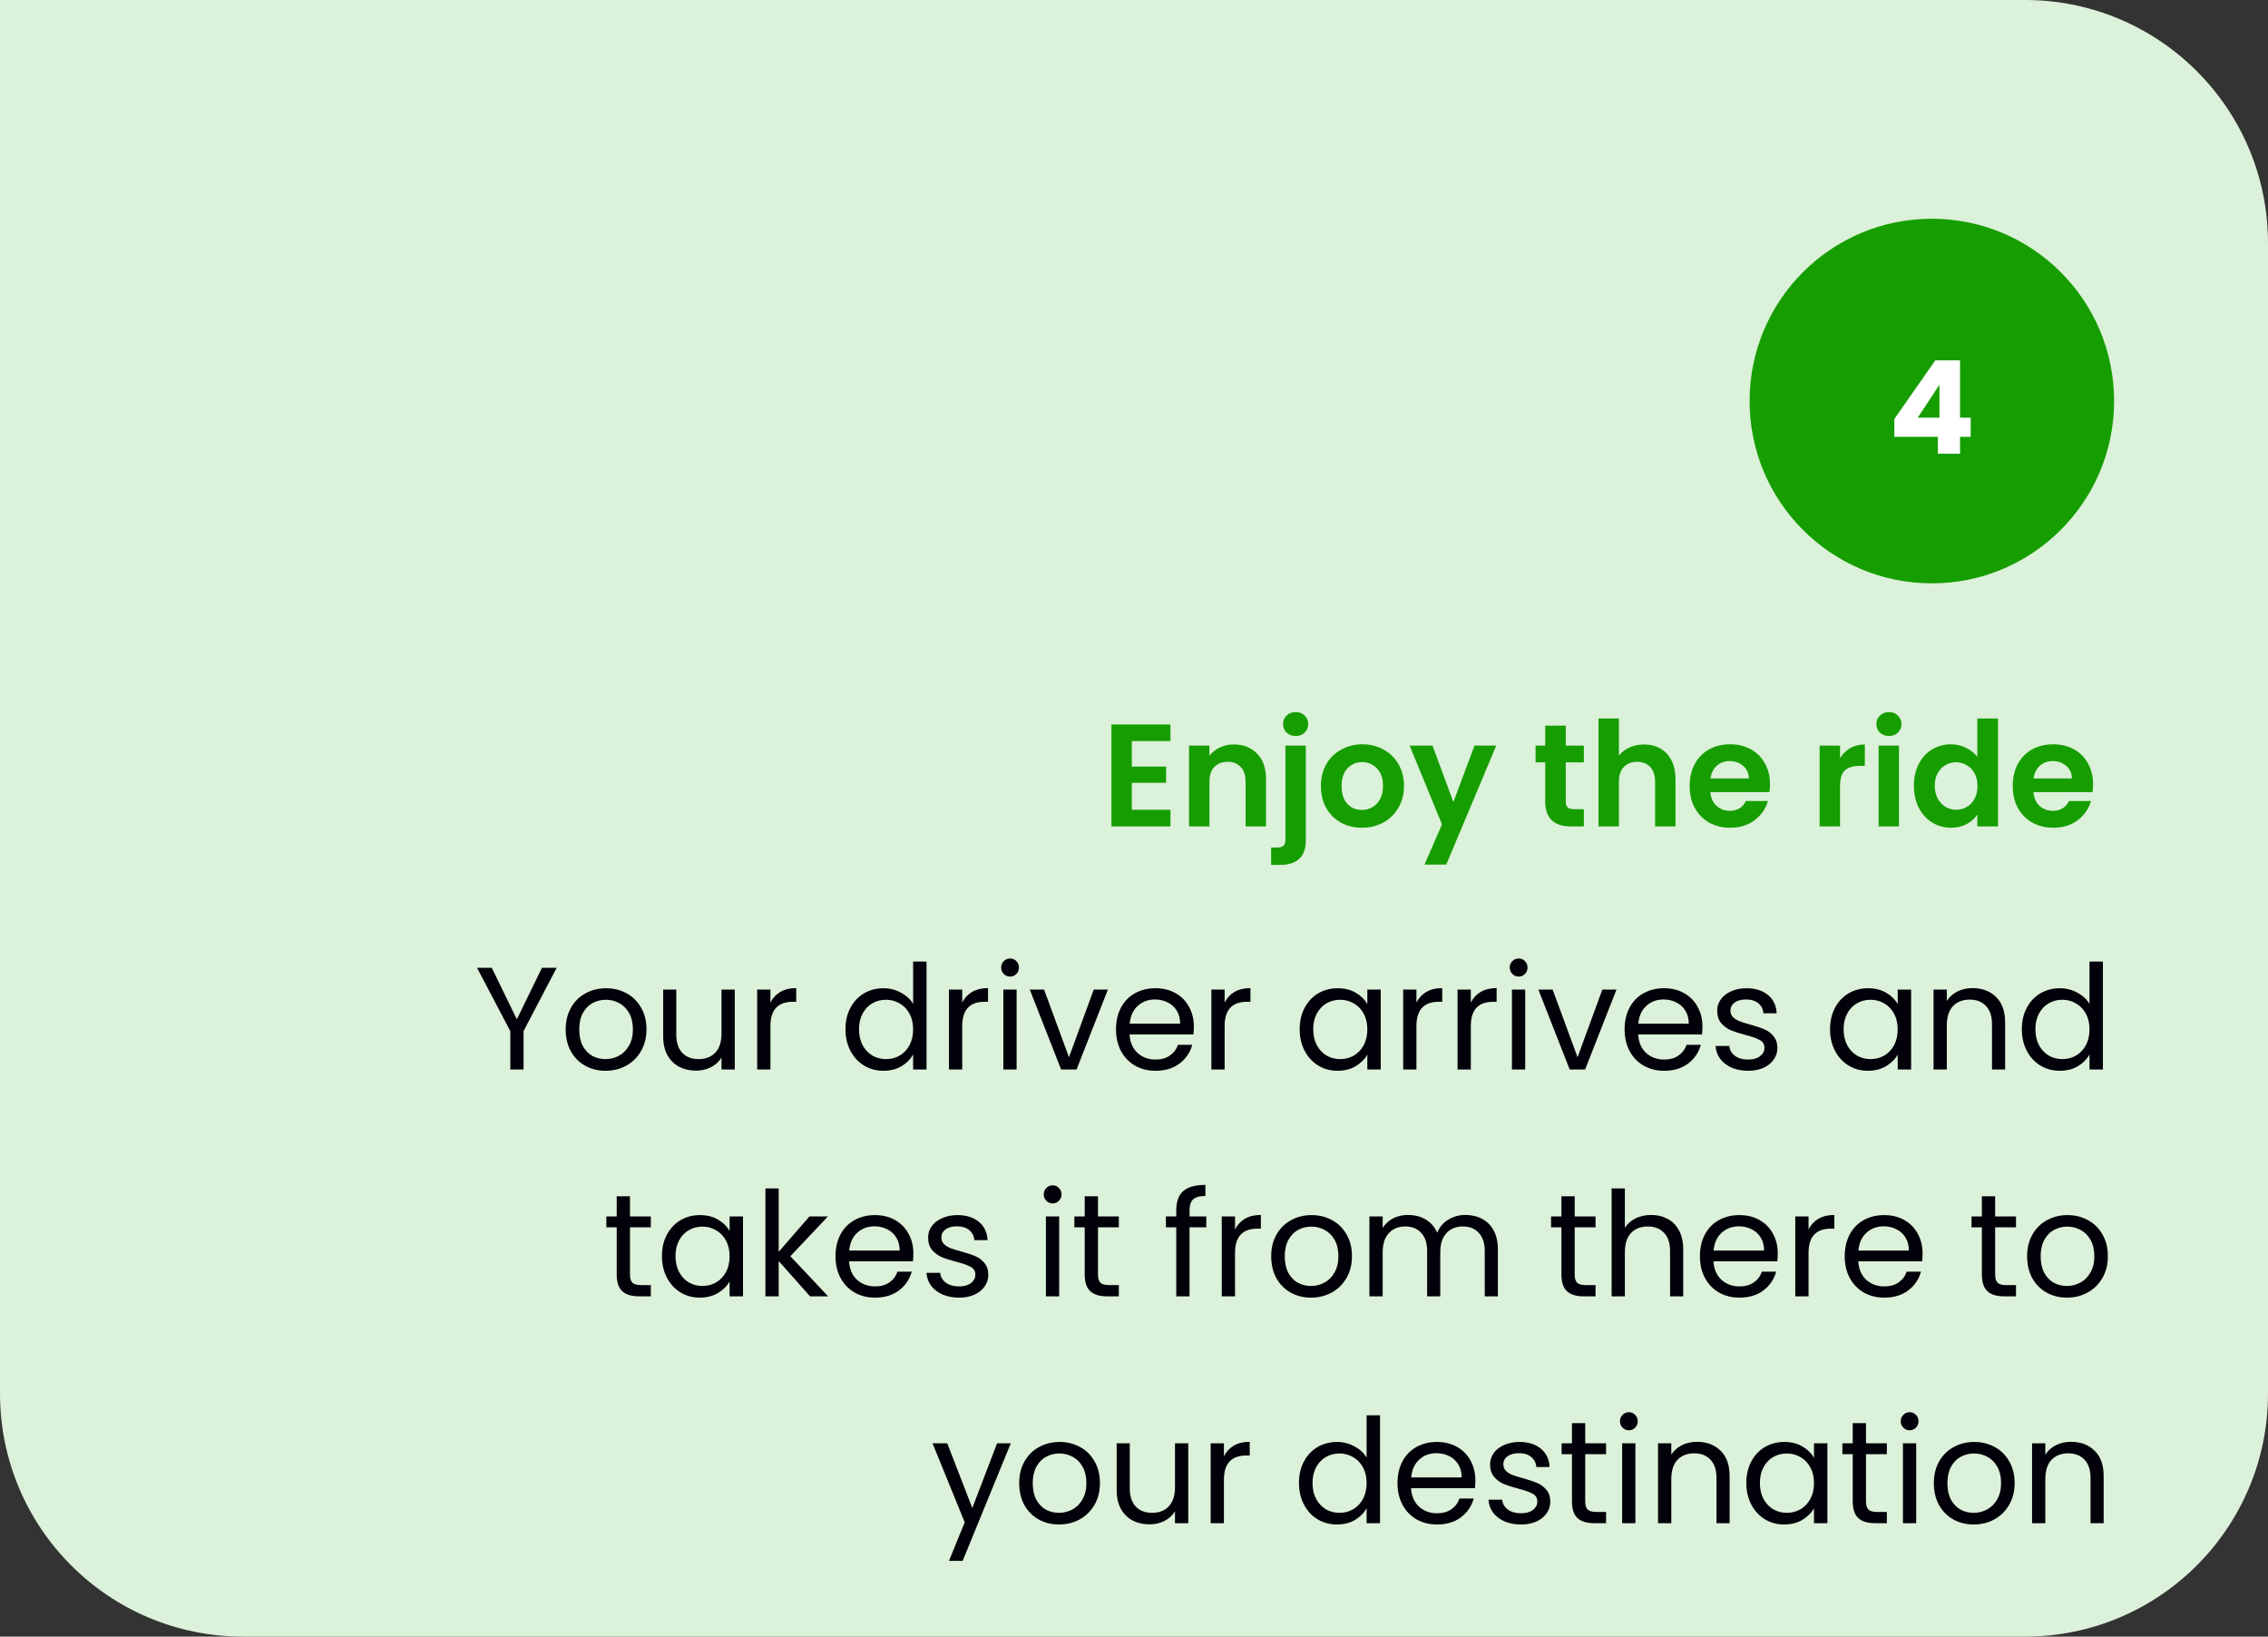 <svg width="280" height="202" viewBox="0 0 280 202" fill="none" xmlns="http://www.w3.org/2000/svg">
<rect x="0" y="0" width="280" height="202" fill="#333333" stroke="none"/>
<path d="M280 172C280 188.569 266.569 202 250 202H30C13.431 202 0 188.569 0 172V0H250C266.569 0 280 13.431 280 30V172Z" fill="#DCF1D9"/>
<circle cx="238.5" cy="49.5" r="22.5" fill="#169D00"/>
<path d="M233.87 53.92V51.712L238.926 44.48H241.982V51.552H243.294V53.92H241.982V56H239.246V53.92H233.87ZM239.438 47.488L236.75 51.552H239.438V47.488Z" fill="white"/>
<path d="M139.733 91.47V94.62H143.963V96.618H139.733V99.948H144.503V102H137.213V89.418H144.503V91.47H139.733ZM152.319 91.884C153.507 91.884 154.467 92.262 155.199 93.018C155.931 93.762 156.297 94.806 156.297 96.15V102H153.777V96.492C153.777 95.7 153.579 95.094 153.183 94.674C152.787 94.242 152.247 94.026 151.563 94.026C150.867 94.026 150.315 94.242 149.907 94.674C149.511 95.094 149.313 95.7 149.313 96.492V102H146.793V92.028H149.313V93.27C149.649 92.838 150.075 92.502 150.591 92.262C151.119 92.01 151.695 91.884 152.319 91.884ZM159.971 90.84C159.515 90.84 159.137 90.702 158.837 90.426C158.549 90.138 158.405 89.784 158.405 89.364C158.405 88.944 158.549 88.596 158.837 88.32C159.137 88.032 159.515 87.888 159.971 87.888C160.415 87.888 160.781 88.032 161.069 88.32C161.357 88.596 161.501 88.944 161.501 89.364C161.501 89.784 161.357 90.138 161.069 90.426C160.781 90.702 160.415 90.84 159.971 90.84ZM161.213 103.638C161.213 104.742 160.937 105.534 160.385 106.014C159.845 106.506 159.065 106.752 158.045 106.752H156.929V104.61H157.649C158.033 104.61 158.303 104.532 158.459 104.376C158.615 104.232 158.693 103.992 158.693 103.656V92.028H161.213V103.638ZM168.131 102.162C167.171 102.162 166.307 101.952 165.539 101.532C164.771 101.1 164.165 100.494 163.721 99.714C163.289 98.934 163.073 98.034 163.073 97.014C163.073 95.994 163.295 95.094 163.739 94.314C164.195 93.534 164.813 92.934 165.593 92.514C166.373 92.082 167.243 91.866 168.203 91.866C169.163 91.866 170.033 92.082 170.813 92.514C171.593 92.934 172.205 93.534 172.649 94.314C173.105 95.094 173.333 95.994 173.333 97.014C173.333 98.034 173.099 98.934 172.631 99.714C172.175 100.494 171.551 101.1 170.759 101.532C169.979 101.952 169.103 102.162 168.131 102.162ZM168.131 99.966C168.587 99.966 169.013 99.858 169.409 99.642C169.817 99.414 170.141 99.078 170.381 98.634C170.621 98.19 170.741 97.65 170.741 97.014C170.741 96.066 170.489 95.34 169.985 94.836C169.493 94.32 168.887 94.062 168.167 94.062C167.447 94.062 166.841 94.32 166.349 94.836C165.869 95.34 165.629 96.066 165.629 97.014C165.629 97.962 165.863 98.694 166.331 99.21C166.811 99.714 167.411 99.966 168.131 99.966ZM184.721 92.028L178.547 106.716H175.865L178.025 101.748L174.029 92.028H176.855L179.429 98.994L182.039 92.028H184.721ZM193.303 94.098V98.922C193.303 99.258 193.381 99.504 193.537 99.66C193.705 99.804 193.981 99.876 194.365 99.876H195.535V102H193.951C191.827 102 190.765 100.968 190.765 98.904V94.098H189.577V92.028H190.765V89.562H193.303V92.028H195.535V94.098H193.303ZM202.963 91.884C203.719 91.884 204.391 92.052 204.979 92.388C205.567 92.712 206.023 93.198 206.347 93.846C206.683 94.482 206.851 95.25 206.851 96.15V102H204.331V96.492C204.331 95.7 204.133 95.094 203.737 94.674C203.341 94.242 202.801 94.026 202.117 94.026C201.421 94.026 200.869 94.242 200.461 94.674C200.065 95.094 199.867 95.7 199.867 96.492V102H197.347V88.68H199.867V93.27C200.191 92.838 200.623 92.502 201.163 92.262C201.703 92.01 202.303 91.884 202.963 91.884ZM218.518 96.798C218.518 97.158 218.494 97.482 218.446 97.77H211.156C211.216 98.49 211.468 99.054 211.912 99.462C212.356 99.87 212.902 100.074 213.55 100.074C214.486 100.074 215.152 99.672 215.548 98.868H218.266C217.978 99.828 217.426 100.62 216.61 101.244C215.794 101.856 214.792 102.162 213.604 102.162C212.644 102.162 211.78 101.952 211.012 101.532C210.256 101.1 209.662 100.494 209.23 99.714C208.81 98.934 208.6 98.034 208.6 97.014C208.6 95.982 208.81 95.076 209.23 94.296C209.65 93.516 210.238 92.916 210.994 92.496C211.75 92.076 212.62 91.866 213.604 91.866C214.552 91.866 215.398 92.07 216.142 92.478C216.898 92.886 217.48 93.468 217.888 94.224C218.308 94.968 218.518 95.826 218.518 96.798ZM215.908 96.078C215.896 95.43 215.662 94.914 215.206 94.53C214.75 94.134 214.192 93.936 213.532 93.936C212.908 93.936 212.38 94.128 211.948 94.512C211.528 94.884 211.27 95.406 211.174 96.078H215.908ZM227.166 93.576C227.49 93.048 227.91 92.634 228.426 92.334C228.954 92.034 229.554 91.884 230.226 91.884V94.53H229.56C228.768 94.53 228.168 94.716 227.76 95.088C227.364 95.46 227.166 96.108 227.166 97.032V102H224.646V92.028H227.166V93.576ZM233.202 90.84C232.758 90.84 232.386 90.702 232.086 90.426C231.798 90.138 231.654 89.784 231.654 89.364C231.654 88.944 231.798 88.596 232.086 88.32C232.386 88.032 232.758 87.888 233.202 87.888C233.646 87.888 234.012 88.032 234.3 88.32C234.6 88.596 234.75 88.944 234.75 89.364C234.75 89.784 234.6 90.138 234.3 90.426C234.012 90.702 233.646 90.84 233.202 90.84ZM234.444 92.028V102H231.924V92.028H234.444ZM236.285 96.978C236.285 95.97 236.483 95.076 236.879 94.296C237.287 93.516 237.839 92.916 238.535 92.496C239.231 92.076 240.005 91.866 240.857 91.866C241.505 91.866 242.123 92.01 242.711 92.298C243.299 92.574 243.767 92.946 244.115 93.414V88.68H246.671V102H244.115V100.524C243.803 101.016 243.365 101.412 242.801 101.712C242.237 102.012 241.583 102.162 240.839 102.162C239.999 102.162 239.231 101.946 238.535 101.514C237.839 101.082 237.287 100.476 236.879 99.696C236.483 98.904 236.285 97.998 236.285 96.978ZM244.133 97.014C244.133 96.402 244.013 95.88 243.773 95.448C243.533 95.004 243.209 94.668 242.801 94.44C242.393 94.2 241.955 94.08 241.487 94.08C241.019 94.08 240.587 94.194 240.191 94.422C239.795 94.65 239.471 94.986 239.219 95.43C238.979 95.862 238.859 96.378 238.859 96.978C238.859 97.578 238.979 98.106 239.219 98.562C239.471 99.006 239.795 99.348 240.191 99.588C240.599 99.828 241.031 99.948 241.487 99.948C241.955 99.948 242.393 99.834 242.801 99.606C243.209 99.366 243.533 99.03 243.773 98.598C244.013 98.154 244.133 97.626 244.133 97.014ZM258.403 96.798C258.403 97.158 258.379 97.482 258.331 97.77H251.041C251.101 98.49 251.353 99.054 251.797 99.462C252.241 99.87 252.787 100.074 253.435 100.074C254.371 100.074 255.037 99.672 255.433 98.868H258.151C257.863 99.828 257.311 100.62 256.495 101.244C255.679 101.856 254.677 102.162 253.489 102.162C252.529 102.162 251.665 101.952 250.897 101.532C250.141 101.1 249.547 100.494 249.115 99.714C248.695 98.934 248.485 98.034 248.485 97.014C248.485 95.982 248.695 95.076 249.115 94.296C249.535 93.516 250.123 92.916 250.879 92.496C251.635 92.076 252.505 91.866 253.489 91.866C254.437 91.866 255.283 92.07 256.027 92.478C256.783 92.886 257.365 93.468 257.773 94.224C258.193 94.968 258.403 95.826 258.403 96.798ZM255.793 96.078C255.781 95.43 255.547 94.914 255.091 94.53C254.635 94.134 254.077 93.936 253.417 93.936C252.793 93.936 252.265 94.128 251.833 94.512C251.413 94.884 251.155 95.406 251.059 96.078H255.793Z" fill="#169D00"/>
<path d="M68.723 119.454L64.637 127.266V132H62.999V127.266L58.895 119.454H60.713L63.809 125.808L66.905 119.454H68.723ZM74.752 132.162C73.829 132.162 72.989 131.952 72.233 131.532C71.489 131.112 70.9 130.518 70.469 129.75C70.049 128.97 69.838 128.07 69.838 127.05C69.838 126.042 70.055 125.154 70.487 124.386C70.93 123.606 71.531 123.012 72.287 122.604C73.043 122.184 73.888 121.974 74.825 121.974C75.76 121.974 76.606 122.184 77.362 122.604C78.118 123.012 78.713 123.6 79.144 124.368C79.588 125.136 79.811 126.03 79.811 127.05C79.811 128.07 79.582 128.97 79.126 129.75C78.683 130.518 78.076 131.112 77.308 131.532C76.54 131.952 75.689 132.162 74.752 132.162ZM74.752 130.722C75.341 130.722 75.892 130.584 76.409 130.308C76.924 130.032 77.338 129.618 77.65 129.066C77.975 128.514 78.136 127.842 78.136 127.05C78.136 126.258 77.981 125.586 77.668 125.034C77.356 124.482 76.948 124.074 76.445 123.81C75.941 123.534 75.394 123.396 74.806 123.396C74.207 123.396 73.654 123.534 73.15 123.81C72.659 124.074 72.263 124.482 71.963 125.034C71.662 125.586 71.513 126.258 71.513 127.05C71.513 127.854 71.656 128.532 71.945 129.084C72.245 129.636 72.641 130.05 73.132 130.326C73.624 130.59 74.165 130.722 74.752 130.722ZM90.712 122.136V132H89.074V130.542C88.762 131.046 88.324 131.442 87.76 131.73C87.208 132.006 86.596 132.144 85.924 132.144C85.156 132.144 84.466 131.988 83.854 131.676C83.242 131.352 82.756 130.872 82.396 130.236C82.048 129.6 81.874 128.826 81.874 127.914V122.136H83.494V127.698C83.494 128.67 83.74 129.42 84.232 129.948C84.724 130.464 85.396 130.722 86.248 130.722C87.124 130.722 87.814 130.452 88.318 129.912C88.822 129.372 89.074 128.586 89.074 127.554V122.136H90.712ZM95.116 123.738C95.404 123.174 95.812 122.736 96.34 122.424C96.88 122.112 97.534 121.956 98.302 121.956V123.648H97.87C96.034 123.648 95.116 124.644 95.116 126.636V132H93.478V122.136H95.116V123.738ZM104.379 127.032C104.379 126.024 104.583 125.142 104.991 124.386C105.399 123.618 105.957 123.024 106.665 122.604C107.385 122.184 108.189 121.974 109.077 121.974C109.845 121.974 110.559 122.154 111.219 122.514C111.879 122.862 112.383 123.324 112.731 123.9V118.68H114.387V132H112.731V130.146C112.407 130.734 111.927 131.22 111.291 131.604C110.655 131.976 109.911 132.162 109.059 132.162C108.183 132.162 107.385 131.946 106.665 131.514C105.957 131.082 105.399 130.476 104.991 129.696C104.583 128.916 104.379 128.028 104.379 127.032ZM112.731 127.05C112.731 126.306 112.581 125.658 112.281 125.106C111.981 124.554 111.573 124.134 111.057 123.846C110.553 123.546 109.995 123.396 109.383 123.396C108.771 123.396 108.213 123.54 107.709 123.828C107.205 124.116 106.803 124.536 106.503 125.088C106.203 125.64 106.053 126.288 106.053 127.032C106.053 127.788 106.203 128.448 106.503 129.012C106.803 129.564 107.205 129.99 107.709 130.29C108.213 130.578 108.771 130.722 109.383 130.722C109.995 130.722 110.553 130.578 111.057 130.29C111.573 129.99 111.981 129.564 112.281 129.012C112.581 128.448 112.731 127.794 112.731 127.05ZM118.794 123.738C119.082 123.174 119.49 122.736 120.018 122.424C120.558 122.112 121.212 121.956 121.98 121.956V123.648H121.548C119.712 123.648 118.794 124.644 118.794 126.636V132H117.156V122.136H118.794V123.738ZM124.716 120.534C124.404 120.534 124.14 120.426 123.924 120.21C123.708 119.994 123.6 119.73 123.6 119.418C123.6 119.106 123.708 118.842 123.924 118.626C124.14 118.41 124.404 118.302 124.716 118.302C125.016 118.302 125.268 118.41 125.472 118.626C125.688 118.842 125.796 119.106 125.796 119.418C125.796 119.73 125.688 119.994 125.472 120.21C125.268 120.426 125.016 120.534 124.716 120.534ZM125.508 122.136V132H123.87V122.136H125.508ZM131.972 130.488L135.032 122.136H136.778L132.908 132H131L127.13 122.136H128.894L131.972 130.488ZM147.39 126.69C147.39 127.002 147.372 127.332 147.336 127.68H139.452C139.512 128.652 139.842 129.414 140.442 129.966C141.054 130.506 141.792 130.776 142.656 130.776C143.364 130.776 143.952 130.614 144.42 130.29C144.9 129.954 145.236 129.51 145.428 128.958H147.192C146.928 129.906 146.4 130.68 145.608 131.28C144.816 131.868 143.832 132.162 142.656 132.162C141.72 132.162 140.88 131.952 140.136 131.532C139.404 131.112 138.828 130.518 138.408 129.75C137.988 128.97 137.778 128.07 137.778 127.05C137.778 126.03 137.982 125.136 138.39 124.368C138.798 123.6 139.368 123.012 140.1 122.604C140.844 122.184 141.696 121.974 142.656 121.974C143.592 121.974 144.42 122.178 145.14 122.586C145.86 122.994 146.412 123.558 146.796 124.278C147.192 124.986 147.39 125.79 147.39 126.69ZM145.698 126.348C145.698 125.724 145.56 125.19 145.284 124.746C145.008 124.29 144.63 123.948 144.15 123.72C143.682 123.48 143.16 123.36 142.584 123.36C141.756 123.36 141.048 123.624 140.46 124.152C139.884 124.68 139.554 125.412 139.47 126.348H145.698ZM151.19 123.738C151.478 123.174 151.886 122.736 152.414 122.424C152.954 122.112 153.608 121.956 154.376 121.956V123.648H153.944C152.108 123.648 151.19 124.644 151.19 126.636V132H149.552V122.136H151.19V123.738ZM160.454 127.032C160.454 126.024 160.658 125.142 161.066 124.386C161.474 123.618 162.032 123.024 162.74 122.604C163.46 122.184 164.258 121.974 165.134 121.974C165.998 121.974 166.748 122.16 167.384 122.532C168.02 122.904 168.494 123.372 168.806 123.936V122.136H170.462V132H168.806V130.164C168.482 130.74 167.996 131.22 167.348 131.604C166.712 131.976 165.968 132.162 165.116 132.162C164.24 132.162 163.448 131.946 162.74 131.514C162.032 131.082 161.474 130.476 161.066 129.696C160.658 128.916 160.454 128.028 160.454 127.032ZM168.806 127.05C168.806 126.306 168.656 125.658 168.356 125.106C168.056 124.554 167.648 124.134 167.132 123.846C166.628 123.546 166.07 123.396 165.458 123.396C164.846 123.396 164.288 123.54 163.784 123.828C163.28 124.116 162.878 124.536 162.578 125.088C162.278 125.64 162.128 126.288 162.128 127.032C162.128 127.788 162.278 128.448 162.578 129.012C162.878 129.564 163.28 129.99 163.784 130.29C164.288 130.578 164.846 130.722 165.458 130.722C166.07 130.722 166.628 130.578 167.132 130.29C167.648 129.99 168.056 129.564 168.356 129.012C168.656 128.448 168.806 127.794 168.806 127.05ZM174.868 123.738C175.156 123.174 175.564 122.736 176.092 122.424C176.632 122.112 177.286 121.956 178.054 121.956V123.648H177.622C175.786 123.648 174.868 124.644 174.868 126.636V132H173.23V122.136H174.868V123.738ZM181.583 123.738C181.871 123.174 182.279 122.736 182.807 122.424C183.347 122.112 184.001 121.956 184.769 121.956V123.648H184.337C182.501 123.648 181.583 124.644 181.583 126.636V132H179.945V122.136H181.583V123.738ZM187.505 120.534C187.193 120.534 186.929 120.426 186.713 120.21C186.497 119.994 186.389 119.73 186.389 119.418C186.389 119.106 186.497 118.842 186.713 118.626C186.929 118.41 187.193 118.302 187.505 118.302C187.805 118.302 188.057 118.41 188.261 118.626C188.477 118.842 188.585 119.106 188.585 119.418C188.585 119.73 188.477 119.994 188.261 120.21C188.057 120.426 187.805 120.534 187.505 120.534ZM188.297 122.136V132H186.659V122.136H188.297ZM194.761 130.488L197.821 122.136H199.567L195.697 132H193.789L189.919 122.136H191.683L194.761 130.488ZM210.179 126.69C210.179 127.002 210.161 127.332 210.125 127.68H202.241C202.301 128.652 202.631 129.414 203.231 129.966C203.843 130.506 204.581 130.776 205.445 130.776C206.153 130.776 206.741 130.614 207.209 130.29C207.689 129.954 208.025 129.51 208.217 128.958H209.981C209.717 129.906 209.189 130.68 208.397 131.28C207.605 131.868 206.621 132.162 205.445 132.162C204.509 132.162 203.669 131.952 202.925 131.532C202.193 131.112 201.617 130.518 201.197 129.75C200.777 128.97 200.567 128.07 200.567 127.05C200.567 126.03 200.771 125.136 201.179 124.368C201.587 123.6 202.157 123.012 202.889 122.604C203.633 122.184 204.485 121.974 205.445 121.974C206.381 121.974 207.209 122.178 207.929 122.586C208.649 122.994 209.201 123.558 209.585 124.278C209.981 124.986 210.179 125.79 210.179 126.69ZM208.487 126.348C208.487 125.724 208.349 125.19 208.073 124.746C207.797 124.29 207.419 123.948 206.939 123.72C206.471 123.48 205.949 123.36 205.373 123.36C204.545 123.36 203.837 123.624 203.249 124.152C202.673 124.68 202.343 125.412 202.259 126.348H208.487ZM215.833 132.162C215.077 132.162 214.399 132.036 213.799 131.784C213.199 131.52 212.725 131.16 212.377 130.704C212.029 130.236 211.837 129.702 211.801 129.102H213.493C213.541 129.594 213.769 129.996 214.177 130.308C214.597 130.62 215.143 130.776 215.815 130.776C216.439 130.776 216.931 130.638 217.291 130.362C217.651 130.086 217.831 129.738 217.831 129.318C217.831 128.886 217.639 128.568 217.255 128.364C216.871 128.148 216.277 127.938 215.473 127.734C214.741 127.542 214.141 127.35 213.673 127.158C213.217 126.954 212.821 126.66 212.485 126.276C212.161 125.88 211.999 125.364 211.999 124.728C211.999 124.224 212.149 123.762 212.449 123.342C212.749 122.922 213.175 122.592 213.727 122.352C214.279 122.1 214.909 121.974 215.617 121.974C216.709 121.974 217.591 122.25 218.263 122.802C218.935 123.354 219.295 124.11 219.343 125.07H217.705C217.669 124.554 217.459 124.14 217.075 123.828C216.703 123.516 216.199 123.36 215.563 123.36C214.975 123.36 214.507 123.486 214.159 123.738C213.811 123.99 213.637 124.32 213.637 124.728C213.637 125.052 213.739 125.322 213.943 125.538C214.159 125.742 214.423 125.91 214.735 126.042C215.059 126.162 215.503 126.3 216.067 126.456C216.775 126.648 217.351 126.84 217.795 127.032C218.239 127.212 218.617 127.488 218.929 127.86C219.253 128.232 219.421 128.718 219.433 129.318C219.433 129.858 219.283 130.344 218.983 130.776C218.683 131.208 218.257 131.55 217.705 131.802C217.165 132.042 216.541 132.162 215.833 132.162ZM225.932 127.032C225.932 126.024 226.136 125.142 226.544 124.386C226.952 123.618 227.51 123.024 228.218 122.604C228.938 122.184 229.736 121.974 230.612 121.974C231.476 121.974 232.226 122.16 232.862 122.532C233.498 122.904 233.972 123.372 234.284 123.936V122.136H235.94V132H234.284V130.164C233.96 130.74 233.474 131.22 232.826 131.604C232.19 131.976 231.446 132.162 230.594 132.162C229.718 132.162 228.926 131.946 228.218 131.514C227.51 131.082 226.952 130.476 226.544 129.696C226.136 128.916 225.932 128.028 225.932 127.032ZM234.284 127.05C234.284 126.306 234.134 125.658 233.834 125.106C233.534 124.554 233.126 124.134 232.61 123.846C232.106 123.546 231.548 123.396 230.936 123.396C230.324 123.396 229.766 123.54 229.262 123.828C228.758 124.116 228.356 124.536 228.056 125.088C227.756 125.64 227.606 126.288 227.606 127.032C227.606 127.788 227.756 128.448 228.056 129.012C228.356 129.564 228.758 129.99 229.262 130.29C229.766 130.578 230.324 130.722 230.936 130.722C231.548 130.722 232.106 130.578 232.61 130.29C233.126 129.99 233.534 129.564 233.834 129.012C234.134 128.448 234.284 127.794 234.284 127.05ZM243.514 121.956C244.714 121.956 245.686 122.322 246.43 123.054C247.174 123.774 247.546 124.818 247.546 126.186V132H245.926V126.42C245.926 125.436 245.68 124.686 245.188 124.17C244.696 123.642 244.024 123.378 243.172 123.378C242.308 123.378 241.618 123.648 241.102 124.188C240.598 124.728 240.346 125.514 240.346 126.546V132H238.708V122.136H240.346V123.54C240.67 123.036 241.108 122.646 241.66 122.37C242.224 122.094 242.842 121.956 243.514 121.956ZM249.61 127.032C249.61 126.024 249.814 125.142 250.222 124.386C250.63 123.618 251.188 123.024 251.896 122.604C252.616 122.184 253.42 121.974 254.308 121.974C255.076 121.974 255.79 122.154 256.45 122.514C257.11 122.862 257.614 123.324 257.962 123.9V118.68H259.618V132H257.962V130.146C257.638 130.734 257.158 131.22 256.522 131.604C255.886 131.976 255.142 132.162 254.29 132.162C253.414 132.162 252.616 131.946 251.896 131.514C251.188 131.082 250.63 130.476 250.222 129.696C249.814 128.916 249.61 128.028 249.61 127.032ZM257.962 127.05C257.962 126.306 257.812 125.658 257.512 125.106C257.212 124.554 256.804 124.134 256.288 123.846C255.784 123.546 255.226 123.396 254.614 123.396C254.002 123.396 253.444 123.54 252.94 123.828C252.436 124.116 252.034 124.536 251.734 125.088C251.434 125.64 251.284 126.288 251.284 127.032C251.284 127.788 251.434 128.448 251.734 129.012C252.034 129.564 252.436 129.99 252.94 130.29C253.444 130.578 254.002 130.722 254.614 130.722C255.226 130.722 255.784 130.578 256.288 130.29C256.804 129.99 257.212 129.564 257.512 129.012C257.812 128.448 257.962 127.794 257.962 127.05ZM77.775 151.486V157.3C77.775 157.78 77.877 158.122 78.081 158.326C78.285 158.518 78.639 158.614 79.143 158.614H80.349V160H78.873C77.961 160 77.277 159.79 76.821 159.37C76.365 158.95 76.137 158.26 76.137 157.3V151.486H74.859V150.136H76.137V147.652H77.775V150.136H80.349V151.486H77.775ZM81.721 155.032C81.721 154.024 81.925 153.142 82.333 152.386C82.741 151.618 83.299 151.024 84.007 150.604C84.727 150.184 85.525 149.974 86.401 149.974C87.265 149.974 88.015 150.16 88.651 150.532C89.287 150.904 89.761 151.372 90.073 151.936V150.136H91.729V160H90.073V158.164C89.749 158.74 89.263 159.22 88.615 159.604C87.979 159.976 87.235 160.162 86.383 160.162C85.507 160.162 84.715 159.946 84.007 159.514C83.299 159.082 82.741 158.476 82.333 157.696C81.925 156.916 81.721 156.028 81.721 155.032ZM90.073 155.05C90.073 154.306 89.923 153.658 89.623 153.106C89.323 152.554 88.915 152.134 88.399 151.846C87.895 151.546 87.337 151.396 86.725 151.396C86.113 151.396 85.555 151.54 85.051 151.828C84.547 152.116 84.145 152.536 83.845 153.088C83.545 153.64 83.395 154.288 83.395 155.032C83.395 155.788 83.545 156.448 83.845 157.012C84.145 157.564 84.547 157.99 85.051 158.29C85.555 158.578 86.113 158.722 86.725 158.722C87.337 158.722 87.895 158.578 88.399 158.29C88.915 157.99 89.323 157.564 89.623 157.012C89.923 156.448 90.073 155.794 90.073 155.05ZM100.005 160L96.135 155.644V160H94.497V146.68H96.135V154.51L99.933 150.136H102.219L97.575 155.05L102.237 160H100.005ZM112.761 154.69C112.761 155.002 112.743 155.332 112.707 155.68H104.823C104.883 156.652 105.213 157.414 105.813 157.966C106.425 158.506 107.163 158.776 108.027 158.776C108.735 158.776 109.323 158.614 109.791 158.29C110.271 157.954 110.607 157.51 110.799 156.958H112.563C112.299 157.906 111.771 158.68 110.979 159.28C110.187 159.868 109.203 160.162 108.027 160.162C107.091 160.162 106.251 159.952 105.507 159.532C104.775 159.112 104.199 158.518 103.779 157.75C103.359 156.97 103.149 156.07 103.149 155.05C103.149 154.03 103.353 153.136 103.761 152.368C104.169 151.6 104.739 151.012 105.471 150.604C106.215 150.184 107.067 149.974 108.027 149.974C108.963 149.974 109.791 150.178 110.511 150.586C111.231 150.994 111.783 151.558 112.167 152.278C112.563 152.986 112.761 153.79 112.761 154.69ZM111.069 154.348C111.069 153.724 110.931 153.19 110.655 152.746C110.379 152.29 110.001 151.948 109.521 151.72C109.053 151.48 108.531 151.36 107.955 151.36C107.127 151.36 106.419 151.624 105.831 152.152C105.255 152.68 104.925 153.412 104.841 154.348H111.069ZM118.415 160.162C117.659 160.162 116.981 160.036 116.381 159.784C115.781 159.52 115.307 159.16 114.959 158.704C114.611 158.236 114.419 157.702 114.383 157.102H116.075C116.123 157.594 116.351 157.996 116.759 158.308C117.179 158.62 117.725 158.776 118.397 158.776C119.021 158.776 119.513 158.638 119.873 158.362C120.233 158.086 120.413 157.738 120.413 157.318C120.413 156.886 120.221 156.568 119.837 156.364C119.453 156.148 118.859 155.938 118.055 155.734C117.323 155.542 116.723 155.35 116.255 155.158C115.799 154.954 115.403 154.66 115.067 154.276C114.743 153.88 114.581 153.364 114.581 152.728C114.581 152.224 114.731 151.762 115.031 151.342C115.331 150.922 115.757 150.592 116.309 150.352C116.861 150.1 117.491 149.974 118.199 149.974C119.291 149.974 120.173 150.25 120.845 150.802C121.517 151.354 121.877 152.11 121.925 153.07H120.287C120.251 152.554 120.041 152.14 119.657 151.828C119.285 151.516 118.781 151.36 118.145 151.36C117.557 151.36 117.089 151.486 116.741 151.738C116.393 151.99 116.219 152.32 116.219 152.728C116.219 153.052 116.321 153.322 116.525 153.538C116.741 153.742 117.005 153.91 117.317 154.042C117.641 154.162 118.085 154.3 118.649 154.456C119.357 154.648 119.933 154.84 120.377 155.032C120.821 155.212 121.199 155.488 121.511 155.86C121.835 156.232 122.003 156.718 122.015 157.318C122.015 157.858 121.865 158.344 121.565 158.776C121.265 159.208 120.839 159.55 120.287 159.802C119.747 160.042 119.123 160.162 118.415 160.162ZM129.972 148.534C129.66 148.534 129.396 148.426 129.18 148.21C128.964 147.994 128.856 147.73 128.856 147.418C128.856 147.106 128.964 146.842 129.18 146.626C129.396 146.41 129.66 146.302 129.972 146.302C130.272 146.302 130.524 146.41 130.728 146.626C130.944 146.842 131.052 147.106 131.052 147.418C131.052 147.73 130.944 147.994 130.728 148.21C130.524 148.426 130.272 148.534 129.972 148.534ZM130.764 150.136V160H129.126V150.136H130.764ZM135.554 151.486V157.3C135.554 157.78 135.656 158.122 135.86 158.326C136.064 158.518 136.418 158.614 136.922 158.614H138.128V160H136.652C135.74 160 135.056 159.79 134.6 159.37C134.144 158.95 133.916 158.26 133.916 157.3V151.486H132.638V150.136H133.916V147.652H135.554V150.136H138.128V151.486H135.554ZM148.925 151.486H146.855V160H145.217V151.486H143.939V150.136H145.217V149.434C145.217 148.33 145.499 147.526 146.063 147.022C146.639 146.506 147.557 146.248 148.817 146.248V147.616C148.097 147.616 147.587 147.76 147.287 148.048C146.999 148.324 146.855 148.786 146.855 149.434V150.136H148.925V151.486ZM152.473 151.738C152.761 151.174 153.169 150.736 153.697 150.424C154.237 150.112 154.891 149.956 155.659 149.956V151.648H155.227C153.391 151.648 152.473 152.644 152.473 154.636V160H150.835V150.136H152.473V151.738ZM161.852 160.162C160.928 160.162 160.088 159.952 159.332 159.532C158.588 159.112 158 158.518 157.568 157.75C157.148 156.97 156.938 156.07 156.938 155.05C156.938 154.042 157.154 153.154 157.586 152.386C158.03 151.606 158.63 151.012 159.386 150.604C160.142 150.184 160.988 149.974 161.924 149.974C162.86 149.974 163.706 150.184 164.462 150.604C165.218 151.012 165.812 151.6 166.244 152.368C166.688 153.136 166.91 154.03 166.91 155.05C166.91 156.07 166.682 156.97 166.226 157.75C165.782 158.518 165.176 159.112 164.408 159.532C163.64 159.952 162.788 160.162 161.852 160.162ZM161.852 158.722C162.44 158.722 162.992 158.584 163.508 158.308C164.024 158.032 164.438 157.618 164.75 157.066C165.074 156.514 165.236 155.842 165.236 155.05C165.236 154.258 165.08 153.586 164.768 153.034C164.456 152.482 164.048 152.074 163.544 151.81C163.04 151.534 162.494 151.396 161.906 151.396C161.306 151.396 160.754 151.534 160.25 151.81C159.758 152.074 159.362 152.482 159.062 153.034C158.762 153.586 158.612 154.258 158.612 155.05C158.612 155.854 158.756 156.532 159.044 157.084C159.344 157.636 159.74 158.05 160.232 158.326C160.724 158.59 161.264 158.722 161.852 158.722ZM180.926 149.956C181.694 149.956 182.378 150.118 182.978 150.442C183.578 150.754 184.052 151.228 184.4 151.864C184.748 152.5 184.922 153.274 184.922 154.186V160H183.302V154.42C183.302 153.436 183.056 152.686 182.564 152.17C182.084 151.642 181.43 151.378 180.602 151.378C179.75 151.378 179.072 151.654 178.568 152.206C178.064 152.746 177.812 153.532 177.812 154.564V160H176.192V154.42C176.192 153.436 175.946 152.686 175.454 152.17C174.974 151.642 174.32 151.378 173.492 151.378C172.64 151.378 171.962 151.654 171.458 152.206C170.954 152.746 170.702 153.532 170.702 154.564V160H169.064V150.136H170.702V151.558C171.026 151.042 171.458 150.646 171.998 150.37C172.55 150.094 173.156 149.956 173.816 149.956C174.644 149.956 175.376 150.142 176.012 150.514C176.648 150.886 177.122 151.432 177.434 152.152C177.71 151.456 178.166 150.916 178.802 150.532C179.438 150.148 180.146 149.956 180.926 149.956ZM194.405 151.486V157.3C194.405 157.78 194.507 158.122 194.711 158.326C194.915 158.518 195.269 158.614 195.773 158.614H196.979V160H195.503C194.591 160 193.907 159.79 193.451 159.37C192.995 158.95 192.767 158.26 192.767 157.3V151.486H191.489V150.136H192.767V147.652H194.405V150.136H196.979V151.486H194.405ZM203.86 149.956C204.604 149.956 205.276 150.118 205.876 150.442C206.476 150.754 206.944 151.228 207.28 151.864C207.628 152.5 207.802 153.274 207.802 154.186V160H206.182V154.42C206.182 153.436 205.936 152.686 205.444 152.17C204.952 151.642 204.28 151.378 203.428 151.378C202.564 151.378 201.874 151.648 201.358 152.188C200.854 152.728 200.602 153.514 200.602 154.546V160H198.964V146.68H200.602V151.54C200.926 151.036 201.37 150.646 201.934 150.37C202.51 150.094 203.152 149.956 203.86 149.956ZM219.478 154.69C219.478 155.002 219.46 155.332 219.424 155.68H211.54C211.6 156.652 211.93 157.414 212.53 157.966C213.142 158.506 213.88 158.776 214.744 158.776C215.452 158.776 216.04 158.614 216.508 158.29C216.988 157.954 217.324 157.51 217.516 156.958H219.28C219.016 157.906 218.488 158.68 217.696 159.28C216.904 159.868 215.92 160.162 214.744 160.162C213.808 160.162 212.968 159.952 212.224 159.532C211.492 159.112 210.916 158.518 210.496 157.75C210.076 156.97 209.866 156.07 209.866 155.05C209.866 154.03 210.07 153.136 210.478 152.368C210.886 151.6 211.456 151.012 212.188 150.604C212.932 150.184 213.784 149.974 214.744 149.974C215.68 149.974 216.508 150.178 217.228 150.586C217.948 150.994 218.5 151.558 218.884 152.278C219.28 152.986 219.478 153.79 219.478 154.69ZM217.786 154.348C217.786 153.724 217.648 153.19 217.372 152.746C217.096 152.29 216.718 151.948 216.238 151.72C215.77 151.48 215.248 151.36 214.672 151.36C213.844 151.36 213.136 151.624 212.548 152.152C211.972 152.68 211.642 153.412 211.558 154.348H217.786ZM223.278 151.738C223.566 151.174 223.974 150.736 224.502 150.424C225.042 150.112 225.696 149.956 226.464 149.956V151.648H226.032C224.196 151.648 223.278 152.644 223.278 154.636V160H221.64V150.136H223.278V151.738ZM237.355 154.69C237.355 155.002 237.337 155.332 237.301 155.68H229.417C229.477 156.652 229.807 157.414 230.407 157.966C231.019 158.506 231.757 158.776 232.621 158.776C233.329 158.776 233.917 158.614 234.385 158.29C234.865 157.954 235.201 157.51 235.393 156.958H237.157C236.893 157.906 236.365 158.68 235.573 159.28C234.781 159.868 233.797 160.162 232.621 160.162C231.685 160.162 230.845 159.952 230.101 159.532C229.369 159.112 228.793 158.518 228.373 157.75C227.953 156.97 227.743 156.07 227.743 155.05C227.743 154.03 227.947 153.136 228.355 152.368C228.763 151.6 229.333 151.012 230.065 150.604C230.809 150.184 231.661 149.974 232.621 149.974C233.557 149.974 234.385 150.178 235.105 150.586C235.825 150.994 236.377 151.558 236.761 152.278C237.157 152.986 237.355 153.79 237.355 154.69ZM235.663 154.348C235.663 153.724 235.525 153.19 235.249 152.746C234.973 152.29 234.595 151.948 234.115 151.72C233.647 151.48 233.125 151.36 232.549 151.36C231.721 151.36 231.013 151.624 230.425 152.152C229.849 152.68 229.519 153.412 229.435 154.348H235.663ZM246.314 151.486V157.3C246.314 157.78 246.416 158.122 246.62 158.326C246.824 158.518 247.178 158.614 247.682 158.614H248.888V160H247.412C246.5 160 245.816 159.79 245.36 159.37C244.904 158.95 244.676 158.26 244.676 157.3V151.486H243.398V150.136H244.676V147.652H246.314V150.136H248.888V151.486H246.314ZM255.174 160.162C254.25 160.162 253.41 159.952 252.654 159.532C251.91 159.112 251.322 158.518 250.89 157.75C250.47 156.97 250.26 156.07 250.26 155.05C250.26 154.042 250.476 153.154 250.908 152.386C251.352 151.606 251.952 151.012 252.708 150.604C253.464 150.184 254.31 149.974 255.246 149.974C256.182 149.974 257.028 150.184 257.784 150.604C258.54 151.012 259.134 151.6 259.566 152.368C260.01 153.136 260.232 154.03 260.232 155.05C260.232 156.07 260.004 156.97 259.548 157.75C259.104 158.518 258.498 159.112 257.73 159.532C256.962 159.952 256.11 160.162 255.174 160.162ZM255.174 158.722C255.762 158.722 256.314 158.584 256.83 158.308C257.346 158.032 257.76 157.618 258.072 157.066C258.396 156.514 258.558 155.842 258.558 155.05C258.558 154.258 258.402 153.586 258.09 153.034C257.778 152.482 257.37 152.074 256.866 151.81C256.362 151.534 255.816 151.396 255.228 151.396C254.628 151.396 254.076 151.534 253.572 151.81C253.08 152.074 252.684 152.482 252.384 153.034C252.084 153.586 251.934 154.258 251.934 155.05C251.934 155.854 252.078 156.532 252.366 157.084C252.666 157.636 253.062 158.05 253.554 158.326C254.046 158.59 254.586 158.722 255.174 158.722ZM124.79 178.136L118.85 192.644H117.158L119.102 187.892L115.124 178.136H116.942L120.038 186.128L123.098 178.136H124.79ZM130.739 188.162C129.815 188.162 128.975 187.952 128.219 187.532C127.475 187.112 126.887 186.518 126.455 185.75C126.035 184.97 125.825 184.07 125.825 183.05C125.825 182.042 126.041 181.154 126.473 180.386C126.917 179.606 127.517 179.012 128.273 178.604C129.029 178.184 129.875 177.974 130.811 177.974C131.747 177.974 132.593 178.184 133.349 178.604C134.105 179.012 134.699 179.6 135.131 180.368C135.575 181.136 135.797 182.03 135.797 183.05C135.797 184.07 135.569 184.97 135.113 185.75C134.669 186.518 134.063 187.112 133.295 187.532C132.527 187.952 131.675 188.162 130.739 188.162ZM130.739 186.722C131.327 186.722 131.879 186.584 132.395 186.308C132.911 186.032 133.325 185.618 133.637 185.066C133.961 184.514 134.123 183.842 134.123 183.05C134.123 182.258 133.967 181.586 133.655 181.034C133.343 180.482 132.935 180.074 132.431 179.81C131.927 179.534 131.381 179.396 130.793 179.396C130.193 179.396 129.641 179.534 129.137 179.81C128.645 180.074 128.249 180.482 127.949 181.034C127.649 181.586 127.499 182.258 127.499 183.05C127.499 183.854 127.643 184.532 127.931 185.084C128.231 185.636 128.627 186.05 129.119 186.326C129.611 186.59 130.151 186.722 130.739 186.722ZM146.698 178.136V188H145.06V186.542C144.748 187.046 144.31 187.442 143.746 187.73C143.194 188.006 142.582 188.144 141.91 188.144C141.142 188.144 140.452 187.988 139.84 187.676C139.228 187.352 138.742 186.872 138.382 186.236C138.034 185.6 137.86 184.826 137.86 183.914V178.136H139.48V183.698C139.48 184.67 139.726 185.42 140.218 185.948C140.71 186.464 141.382 186.722 142.234 186.722C143.11 186.722 143.8 186.452 144.304 185.912C144.808 185.372 145.06 184.586 145.06 183.554V178.136H146.698ZM151.102 179.738C151.39 179.174 151.798 178.736 152.326 178.424C152.866 178.112 153.52 177.956 154.288 177.956V179.648H153.856C152.02 179.648 151.102 180.644 151.102 182.636V188H149.464V178.136H151.102V179.738ZM160.366 183.032C160.366 182.024 160.57 181.142 160.978 180.386C161.386 179.618 161.944 179.024 162.652 178.604C163.372 178.184 164.176 177.974 165.064 177.974C165.832 177.974 166.546 178.154 167.206 178.514C167.866 178.862 168.37 179.324 168.718 179.9V174.68H170.374V188H168.718V186.146C168.394 186.734 167.914 187.22 167.278 187.604C166.642 187.976 165.898 188.162 165.046 188.162C164.17 188.162 163.372 187.946 162.652 187.514C161.944 187.082 161.386 186.476 160.978 185.696C160.57 184.916 160.366 184.028 160.366 183.032ZM168.718 183.05C168.718 182.306 168.568 181.658 168.268 181.106C167.968 180.554 167.56 180.134 167.044 179.846C166.54 179.546 165.982 179.396 165.37 179.396C164.758 179.396 164.2 179.54 163.696 179.828C163.192 180.116 162.79 180.536 162.49 181.088C162.19 181.64 162.04 182.288 162.04 183.032C162.04 183.788 162.19 184.448 162.49 185.012C162.79 185.564 163.192 185.99 163.696 186.29C164.2 186.578 164.758 186.722 165.37 186.722C165.982 186.722 166.54 186.578 167.044 186.29C167.56 185.99 167.968 185.564 168.268 185.012C168.568 184.448 168.718 183.794 168.718 183.05ZM182.142 182.69C182.142 183.002 182.124 183.332 182.088 183.68H174.204C174.264 184.652 174.594 185.414 175.194 185.966C175.806 186.506 176.544 186.776 177.408 186.776C178.116 186.776 178.704 186.614 179.172 186.29C179.652 185.954 179.988 185.51 180.18 184.958H181.944C181.68 185.906 181.152 186.68 180.36 187.28C179.568 187.868 178.584 188.162 177.408 188.162C176.472 188.162 175.632 187.952 174.888 187.532C174.156 187.112 173.58 186.518 173.16 185.75C172.74 184.97 172.53 184.07 172.53 183.05C172.53 182.03 172.734 181.136 173.142 180.368C173.55 179.6 174.12 179.012 174.852 178.604C175.596 178.184 176.448 177.974 177.408 177.974C178.344 177.974 179.172 178.178 179.892 178.586C180.612 178.994 181.164 179.558 181.548 180.278C181.944 180.986 182.142 181.79 182.142 182.69ZM180.45 182.348C180.45 181.724 180.312 181.19 180.036 180.746C179.76 180.29 179.382 179.948 178.902 179.72C178.434 179.48 177.912 179.36 177.336 179.36C176.508 179.36 175.8 179.624 175.212 180.152C174.636 180.68 174.306 181.412 174.222 182.348H180.45ZM187.796 188.162C187.04 188.162 186.362 188.036 185.762 187.784C185.162 187.52 184.688 187.16 184.34 186.704C183.992 186.236 183.8 185.702 183.764 185.102H185.456C185.504 185.594 185.732 185.996 186.14 186.308C186.56 186.62 187.106 186.776 187.778 186.776C188.402 186.776 188.894 186.638 189.254 186.362C189.614 186.086 189.794 185.738 189.794 185.318C189.794 184.886 189.602 184.568 189.218 184.364C188.834 184.148 188.24 183.938 187.436 183.734C186.704 183.542 186.104 183.35 185.636 183.158C185.18 182.954 184.784 182.66 184.448 182.276C184.124 181.88 183.962 181.364 183.962 180.728C183.962 180.224 184.112 179.762 184.412 179.342C184.712 178.922 185.138 178.592 185.69 178.352C186.242 178.1 186.872 177.974 187.58 177.974C188.672 177.974 189.554 178.25 190.226 178.802C190.898 179.354 191.258 180.11 191.306 181.07H189.668C189.632 180.554 189.422 180.14 189.038 179.828C188.666 179.516 188.162 179.36 187.526 179.36C186.938 179.36 186.47 179.486 186.122 179.738C185.774 179.99 185.6 180.32 185.6 180.728C185.6 181.052 185.702 181.322 185.906 181.538C186.122 181.742 186.386 181.91 186.698 182.042C187.022 182.162 187.466 182.3 188.03 182.456C188.738 182.648 189.314 182.84 189.758 183.032C190.202 183.212 190.58 183.488 190.892 183.86C191.216 184.232 191.384 184.718 191.396 185.318C191.396 185.858 191.246 186.344 190.946 186.776C190.646 187.208 190.22 187.55 189.668 187.802C189.128 188.042 188.504 188.162 187.796 188.162ZM195.706 179.486V185.3C195.706 185.78 195.808 186.122 196.012 186.326C196.216 186.518 196.57 186.614 197.074 186.614H198.28V188H196.804C195.892 188 195.208 187.79 194.752 187.37C194.296 186.95 194.068 186.26 194.068 185.3V179.486H192.79V178.136H194.068V175.652H195.706V178.136H198.28V179.486H195.706ZM201.111 176.534C200.799 176.534 200.535 176.426 200.319 176.21C200.103 175.994 199.995 175.73 199.995 175.418C199.995 175.106 200.103 174.842 200.319 174.626C200.535 174.41 200.799 174.302 201.111 174.302C201.411 174.302 201.663 174.41 201.867 174.626C202.083 174.842 202.191 175.106 202.191 175.418C202.191 175.73 202.083 175.994 201.867 176.21C201.663 176.426 201.411 176.534 201.111 176.534ZM201.903 178.136V188H200.265V178.136H201.903ZM209.501 177.956C210.701 177.956 211.673 178.322 212.417 179.054C213.161 179.774 213.533 180.818 213.533 182.186V188H211.913V182.42C211.913 181.436 211.667 180.686 211.175 180.17C210.683 179.642 210.011 179.378 209.159 179.378C208.295 179.378 207.605 179.648 207.089 180.188C206.585 180.728 206.333 181.514 206.333 182.546V188H204.695V178.136H206.333V179.54C206.657 179.036 207.095 178.646 207.647 178.37C208.211 178.094 208.829 177.956 209.501 177.956ZM215.596 183.032C215.596 182.024 215.8 181.142 216.208 180.386C216.616 179.618 217.174 179.024 217.882 178.604C218.602 178.184 219.4 177.974 220.276 177.974C221.14 177.974 221.89 178.16 222.526 178.532C223.162 178.904 223.636 179.372 223.948 179.936V178.136H225.604V188H223.948V186.164C223.624 186.74 223.138 187.22 222.49 187.604C221.854 187.976 221.11 188.162 220.258 188.162C219.382 188.162 218.59 187.946 217.882 187.514C217.174 187.082 216.616 186.476 216.208 185.696C215.8 184.916 215.596 184.028 215.596 183.032ZM223.948 183.05C223.948 182.306 223.798 181.658 223.498 181.106C223.198 180.554 222.79 180.134 222.274 179.846C221.77 179.546 221.212 179.396 220.6 179.396C219.988 179.396 219.43 179.54 218.926 179.828C218.422 180.116 218.02 180.536 217.72 181.088C217.42 181.64 217.27 182.288 217.27 183.032C217.27 183.788 217.42 184.448 217.72 185.012C218.02 185.564 218.422 185.99 218.926 186.29C219.43 186.578 219.988 186.722 220.6 186.722C221.212 186.722 221.77 186.578 222.274 186.29C222.79 185.99 223.198 185.564 223.498 185.012C223.798 184.448 223.948 183.794 223.948 183.05ZM230.37 179.486V185.3C230.37 185.78 230.472 186.122 230.676 186.326C230.88 186.518 231.234 186.614 231.738 186.614H232.944V188H231.468C230.556 188 229.872 187.79 229.416 187.37C228.96 186.95 228.732 186.26 228.732 185.3V179.486H227.454V178.136H228.732V175.652H230.37V178.136H232.944V179.486H230.37ZM235.775 176.534C235.463 176.534 235.199 176.426 234.983 176.21C234.767 175.994 234.659 175.73 234.659 175.418C234.659 175.106 234.767 174.842 234.983 174.626C235.199 174.41 235.463 174.302 235.775 174.302C236.075 174.302 236.327 174.41 236.531 174.626C236.747 174.842 236.855 175.106 236.855 175.418C236.855 175.73 236.747 175.994 236.531 176.21C236.327 176.426 236.075 176.534 235.775 176.534ZM236.567 178.136V188H234.929V178.136H236.567ZM243.661 188.162C242.737 188.162 241.897 187.952 241.141 187.532C240.397 187.112 239.809 186.518 239.377 185.75C238.957 184.97 238.747 184.07 238.747 183.05C238.747 182.042 238.963 181.154 239.395 180.386C239.839 179.606 240.439 179.012 241.195 178.604C241.951 178.184 242.797 177.974 243.733 177.974C244.669 177.974 245.515 178.184 246.271 178.604C247.027 179.012 247.621 179.6 248.053 180.368C248.497 181.136 248.719 182.03 248.719 183.05C248.719 184.07 248.491 184.97 248.035 185.75C247.591 186.518 246.985 187.112 246.217 187.532C245.449 187.952 244.597 188.162 243.661 188.162ZM243.661 186.722C244.249 186.722 244.801 186.584 245.317 186.308C245.833 186.032 246.247 185.618 246.559 185.066C246.883 184.514 247.045 183.842 247.045 183.05C247.045 182.258 246.889 181.586 246.577 181.034C246.265 180.482 245.857 180.074 245.353 179.81C244.849 179.534 244.303 179.396 243.715 179.396C243.115 179.396 242.563 179.534 242.059 179.81C241.567 180.074 241.171 180.482 240.871 181.034C240.571 181.586 240.421 182.258 240.421 183.05C240.421 183.854 240.565 184.532 240.853 185.084C241.153 185.636 241.549 186.05 242.041 186.326C242.533 186.59 243.073 186.722 243.661 186.722ZM255.678 177.956C256.878 177.956 257.85 178.322 258.594 179.054C259.338 179.774 259.71 180.818 259.71 182.186V188H258.09V182.42C258.09 181.436 257.844 180.686 257.352 180.17C256.86 179.642 256.188 179.378 255.336 179.378C254.472 179.378 253.782 179.648 253.266 180.188C252.762 180.728 252.51 181.514 252.51 182.546V188H250.872V178.136H252.51V179.54C252.834 179.036 253.272 178.646 253.824 178.37C254.388 178.094 255.006 177.956 255.678 177.956Z" fill="#02010A"/>
</svg>
